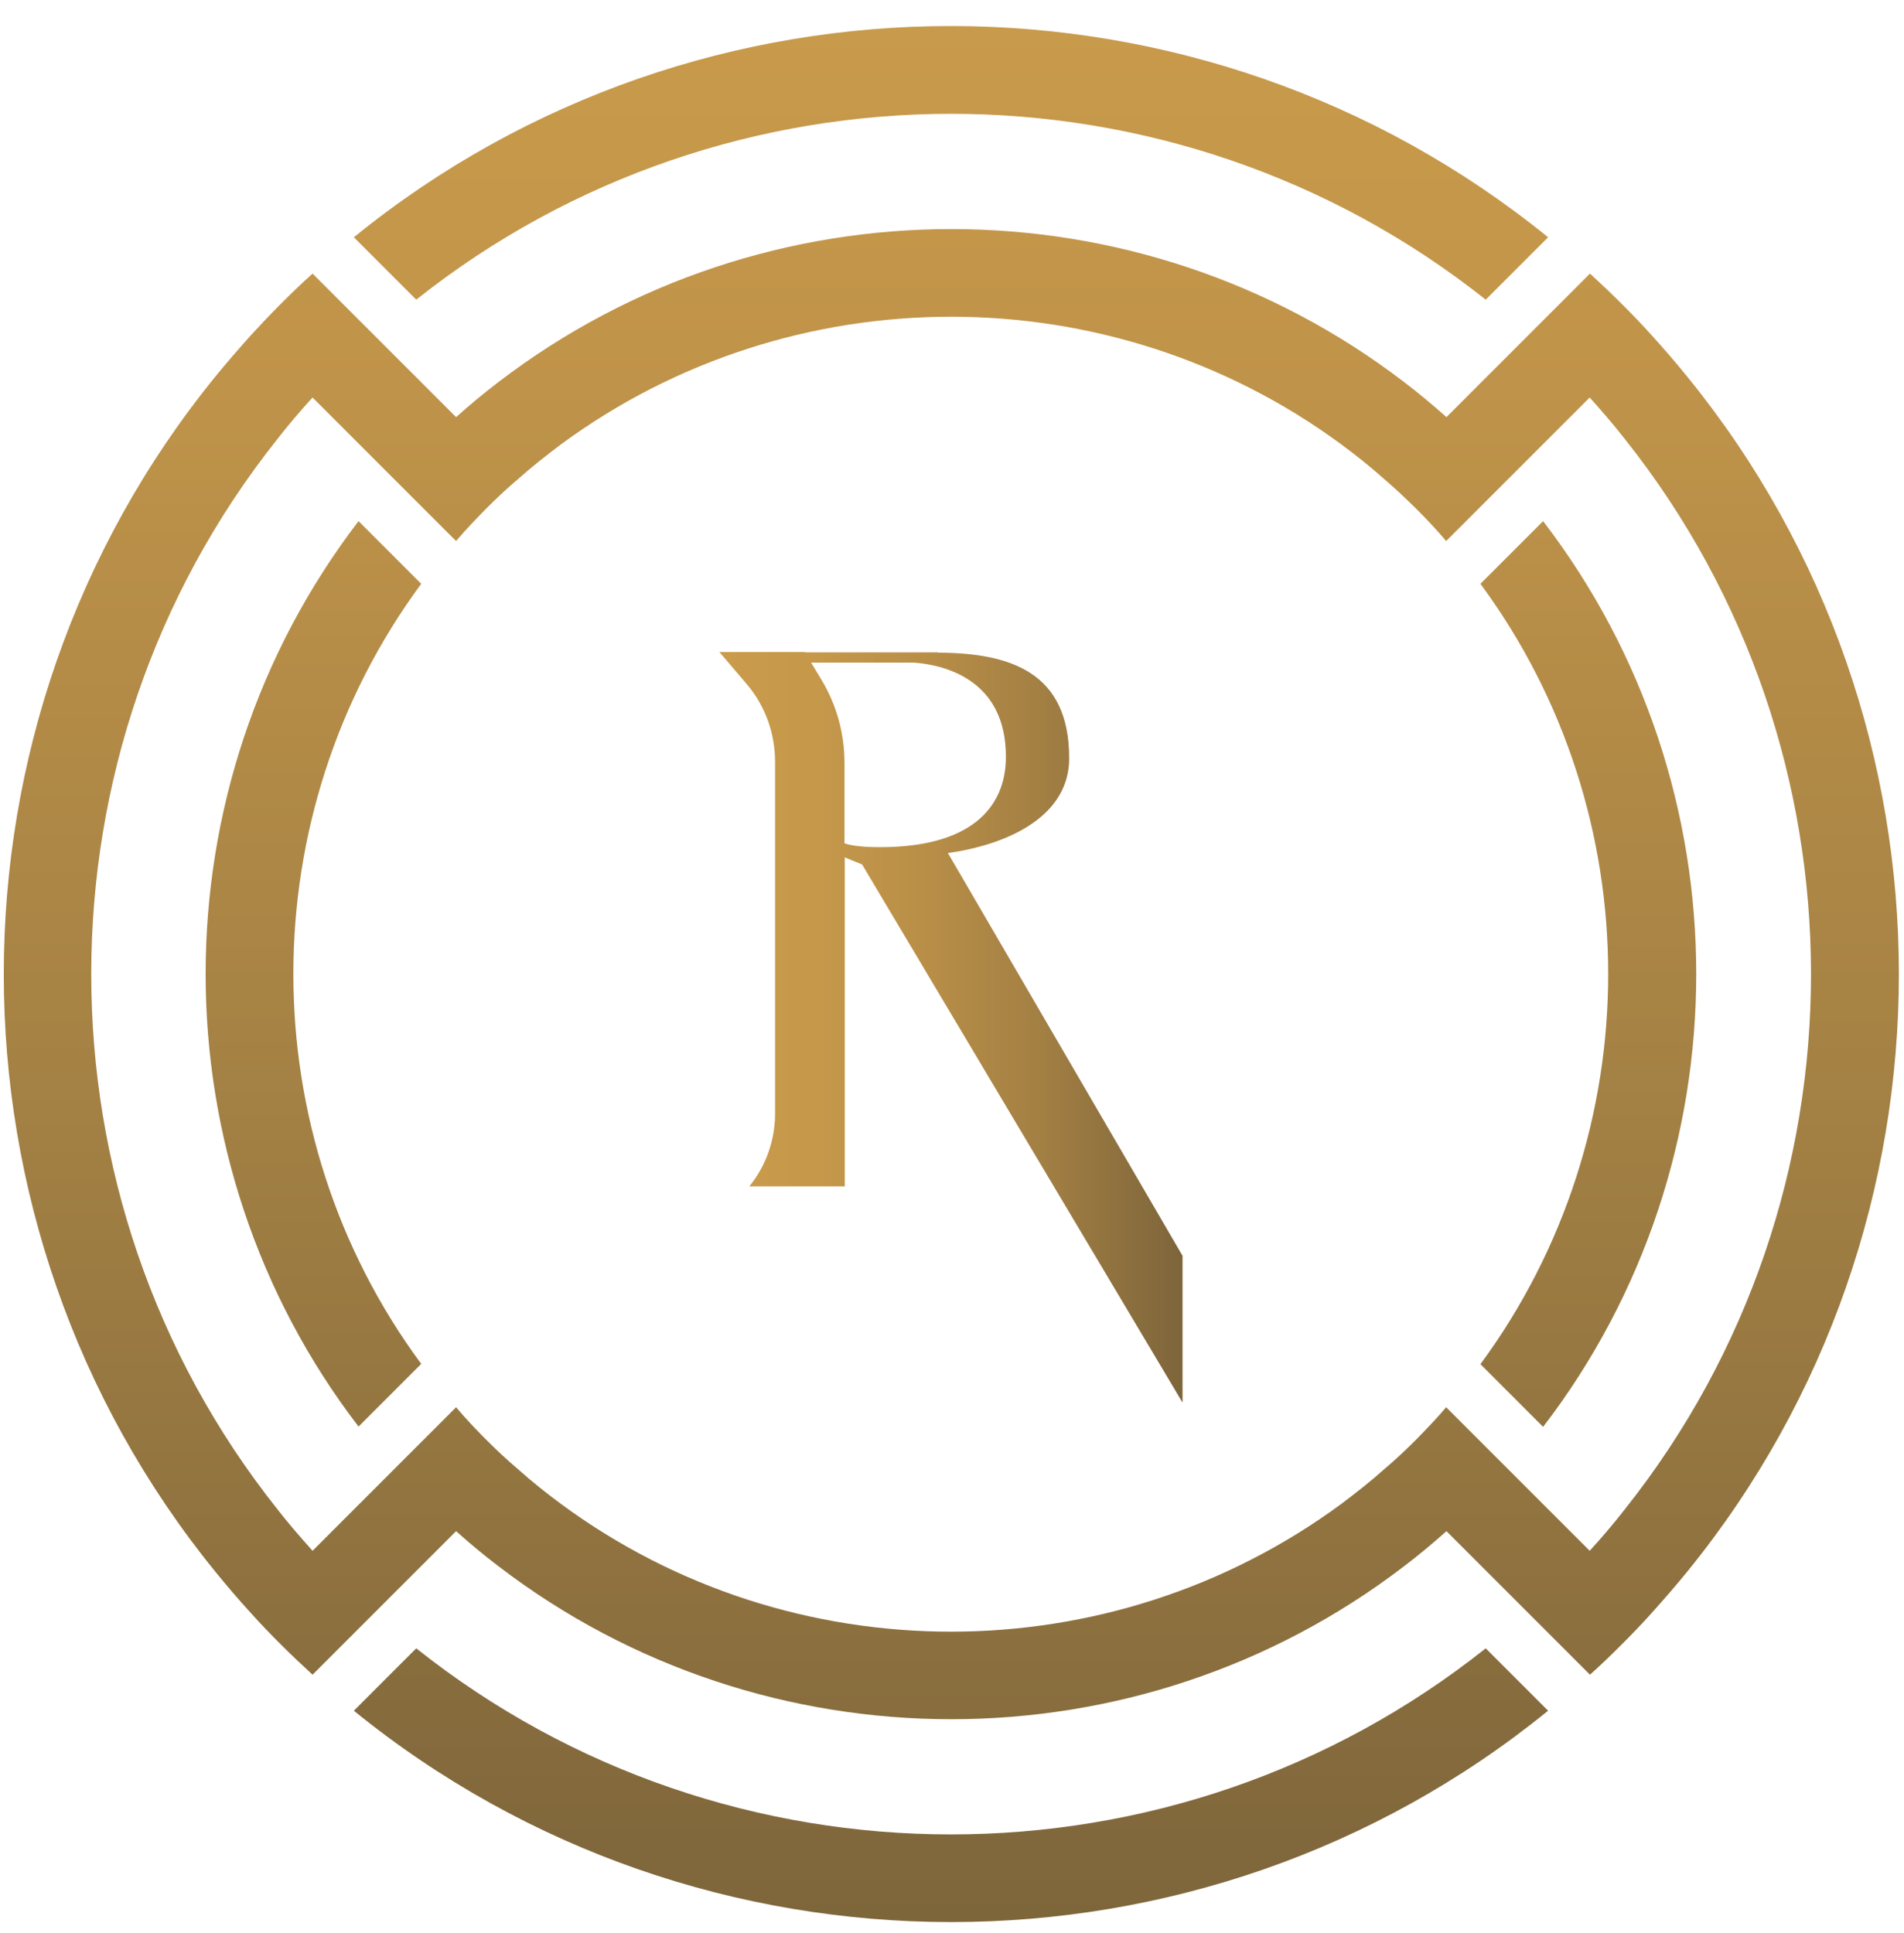 <?xml version="1.0" encoding="UTF-8"?>
<svg width="65px" height="66px" viewBox="0 0 65 66" version="1.1" xmlns="http://www.w3.org/2000/svg" xmlns:xlink="http://www.w3.org/1999/xlink">
    <title>ritofos-logo-dark</title>
    <defs>
        <linearGradient x1="49.998%" y1="-593.391%" x2="49.998%" y2="85.69%" id="linearGradient-1">
            <stop stop-color="#CA9B4B" offset="0%"></stop>
            <stop stop-color="#BF9349" offset="21.94%"></stop>
            <stop stop-color="#A17F43" offset="60.56%"></stop>
            <stop stop-color="#7D653B" offset="100%"></stop>
        </linearGradient>
        <linearGradient x1="49.998%" y1="-0.762%" x2="49.998%" y2="678.591%" id="linearGradient-2">
            <stop stop-color="#CA9B4B" offset="0%"></stop>
            <stop stop-color="#BF9349" offset="21.94%"></stop>
            <stop stop-color="#A17F43" offset="60.56%"></stop>
            <stop stop-color="#7D653B" offset="100%"></stop>
        </linearGradient>
        <linearGradient x1="50.041%" y1="-54.891%" x2="50.041%" y2="150.348%" id="linearGradient-3">
            <stop stop-color="#CA9B4B" offset="0%"></stop>
            <stop stop-color="#BF9349" offset="21.94%"></stop>
            <stop stop-color="#A17F43" offset="60.56%"></stop>
            <stop stop-color="#7D653B" offset="100%"></stop>
        </linearGradient>
        <linearGradient x1="50.024%" y1="-54.909%" x2="50.024%" y2="150.397%" id="linearGradient-4">
            <stop stop-color="#CA9B4B" offset="0%"></stop>
            <stop stop-color="#BF9349" offset="21.94%"></stop>
            <stop stop-color="#A17F43" offset="60.56%"></stop>
            <stop stop-color="#7D653B" offset="100%"></stop>
        </linearGradient>
        <linearGradient x1="49.981%" y1="-13.765%" x2="49.981%" y2="110.984%" id="linearGradient-5">
            <stop stop-color="#CA9B4B" offset="0%"></stop>
            <stop stop-color="#BF9349" offset="21.94%"></stop>
            <stop stop-color="#A17F43" offset="60.56%"></stop>
            <stop stop-color="#7D653B" offset="100%"></stop>
        </linearGradient>
        <linearGradient x1="0.001%" y1="50.048%" x2="99.987%" y2="50.048%" id="linearGradient-6">
            <stop stop-color="#CA9B4B" offset="0%"></stop>
            <stop stop-color="#C5984A" offset="21.45%"></stop>
            <stop stop-color="#B88E47" offset="45.2%"></stop>
            <stop stop-color="#A27F43" offset="70.03%"></stop>
            <stop stop-color="#83693C" offset="95.47%"></stop>
            <stop stop-color="#7D653B" offset="100%"></stop>
        </linearGradient>
    </defs>
    <g id="Page-1" stroke="none" stroke-width="1" fill="none" fill-rule="evenodd">
        <g id="ritofos-logo-dark" fill-rule="nonzero">
            <g id="Group">
                <path d="M14.21,56.27 L12.08,58.4 C23.92,68.02 41.02,68.02 52.85,58.4 L50.72,56.27 C40.07,64.74 24.86,64.74 14.21,56.27 Z" id="Path" fill="url(#linearGradient-1)"></path>
                <path d="M50.72,10.23 L52.85,8.1 C41.01,-1.51 23.91,-1.52 12.08,8.1 L14.21,10.23 C24.86,1.77 40.07,1.77 50.72,10.23 Z" id="Path" fill="url(#linearGradient-2)"></path>
                <path d="M52.68,17.79 L50.54,19.93 C56.36,27.82 56.35,38.68 50.54,46.57 L52.68,48.71 C59.65,39.62 59.65,26.88 52.68,17.79 Z" id="Path" fill="url(#linearGradient-3)"></path>
                <path d="M14.38,19.93 L12.24,17.79 C5.28,26.88 5.28,39.62 12.24,48.7 L14.38,46.56 C8.56,38.68 8.56,27.82 14.38,19.93 Z" id="Path" fill="url(#linearGradient-4)"></path>
                <path d="M56.39,55.06 C56.81,54.59 57.22,54.12 57.61,53.64 C67.23,41.8 67.23,24.7 57.61,12.87 C57.22,12.39 56.81,11.91 56.39,11.45 C56.06,11.08 55.71,10.72 55.36,10.37 C55.01,10.02 54.64,9.67 54.28,9.34 L52.16,11.46 L49.38,14.24 C48.91,13.82 48.43,13.42 47.93,13.04 C38.84,6.08 26.11,6.08 17.02,13.04 C16.52,13.42 16.04,13.82 15.57,14.24 L12.79,11.46 L10.67,9.34 C10.3,9.67 9.94,10.02 9.59,10.37 C9.24,10.72 8.89,11.09 8.56,11.45 C8.14,11.92 7.73,12.39 7.34,12.87 C-2.28,24.71 -2.27,41.81 7.34,53.64 C7.73,54.12 8.14,54.6 8.56,55.06 C8.89,55.43 9.24,55.79 9.59,56.14 C9.94,56.49 10.31,56.84 10.67,57.17 L12.79,55.05 L15.57,52.27 C16.04,52.69 16.52,53.09 17.02,53.47 C26.11,60.43 38.84,60.43 47.93,53.47 C48.43,53.09 48.91,52.69 49.38,52.27 L52.16,55.05 L54.28,57.17 C54.65,56.84 55.01,56.49 55.36,56.14 C55.71,55.79 56.06,55.43 56.39,55.06 Z M51.49,50.16 L49.37,48.04 C49.05,48.42 48.7,48.78 48.35,49.14 C48,49.49 47.63,49.84 47.25,50.16 C46.78,50.58 46.28,50.97 45.79,51.34 C37.9,57.15 27.04,57.16 19.15,51.34 C18.65,50.97 18.16,50.58 17.69,50.16 C17.31,49.84 16.95,49.5 16.59,49.14 C16.24,48.79 15.89,48.42 15.57,48.04 L13.45,50.16 L10.67,52.94 C10.25,52.47 9.84,52 9.46,51.51 C1,40.86 1,25.65 9.46,15 C9.84,14.51 10.25,14.03 10.67,13.57 L13.45,16.35 L15.57,18.47 C15.89,18.09 16.24,17.73 16.59,17.37 C16.94,17.02 17.31,16.67 17.69,16.35 C18.16,15.93 18.66,15.54 19.15,15.17 C27.04,9.36 37.9,9.36 45.79,15.17 C46.29,15.54 46.78,15.93 47.25,16.35 C47.63,16.67 47.99,17.02 48.35,17.37 C48.71,17.73 49.05,18.09 49.37,18.47 L51.49,16.35 L54.27,13.57 C54.69,14.04 55.1,14.51 55.48,15 C63.94,25.65 63.94,40.86 55.48,51.51 C55.1,52 54.69,52.48 54.27,52.94 L51.49,50.16 Z" id="Shape" fill="url(#linearGradient-5)"></path>
            </g>
            <path d="M32.36,29.12 C33.73,28.94 36.5,28.19 36.5,25.88 C36.5,22.95 34.5,22.29 32.02,22.28 L32.02,22.27 L27.48,22.27 L27.48,22.26 L24.56,22.26 L25.49,23.35 C26.12,24.09 26.46,25.03 26.46,26 L26.46,38.02 C26.46,38.92 26.15,39.8 25.58,40.5 L28.84,40.5 L28.84,29.27 L29.43,29.51 L40.37,47.88 L40.37,42.87 L32.36,29.12 Z M31.19,22.62 C32.18,22.69 34.34,23.16 34.34,25.83 C34.34,27.63 33.07,28.92 30.05,28.92 C29.5,28.92 29.1,28.88 28.83,28.79 L28.83,26.04 C28.83,25.04 28.56,24.06 28.04,23.2 L27.69,22.62 L31.19,22.62 Z" id="Shape" fill="url(#linearGradient-6)"></path>
        </g>
    </g>
</svg>
